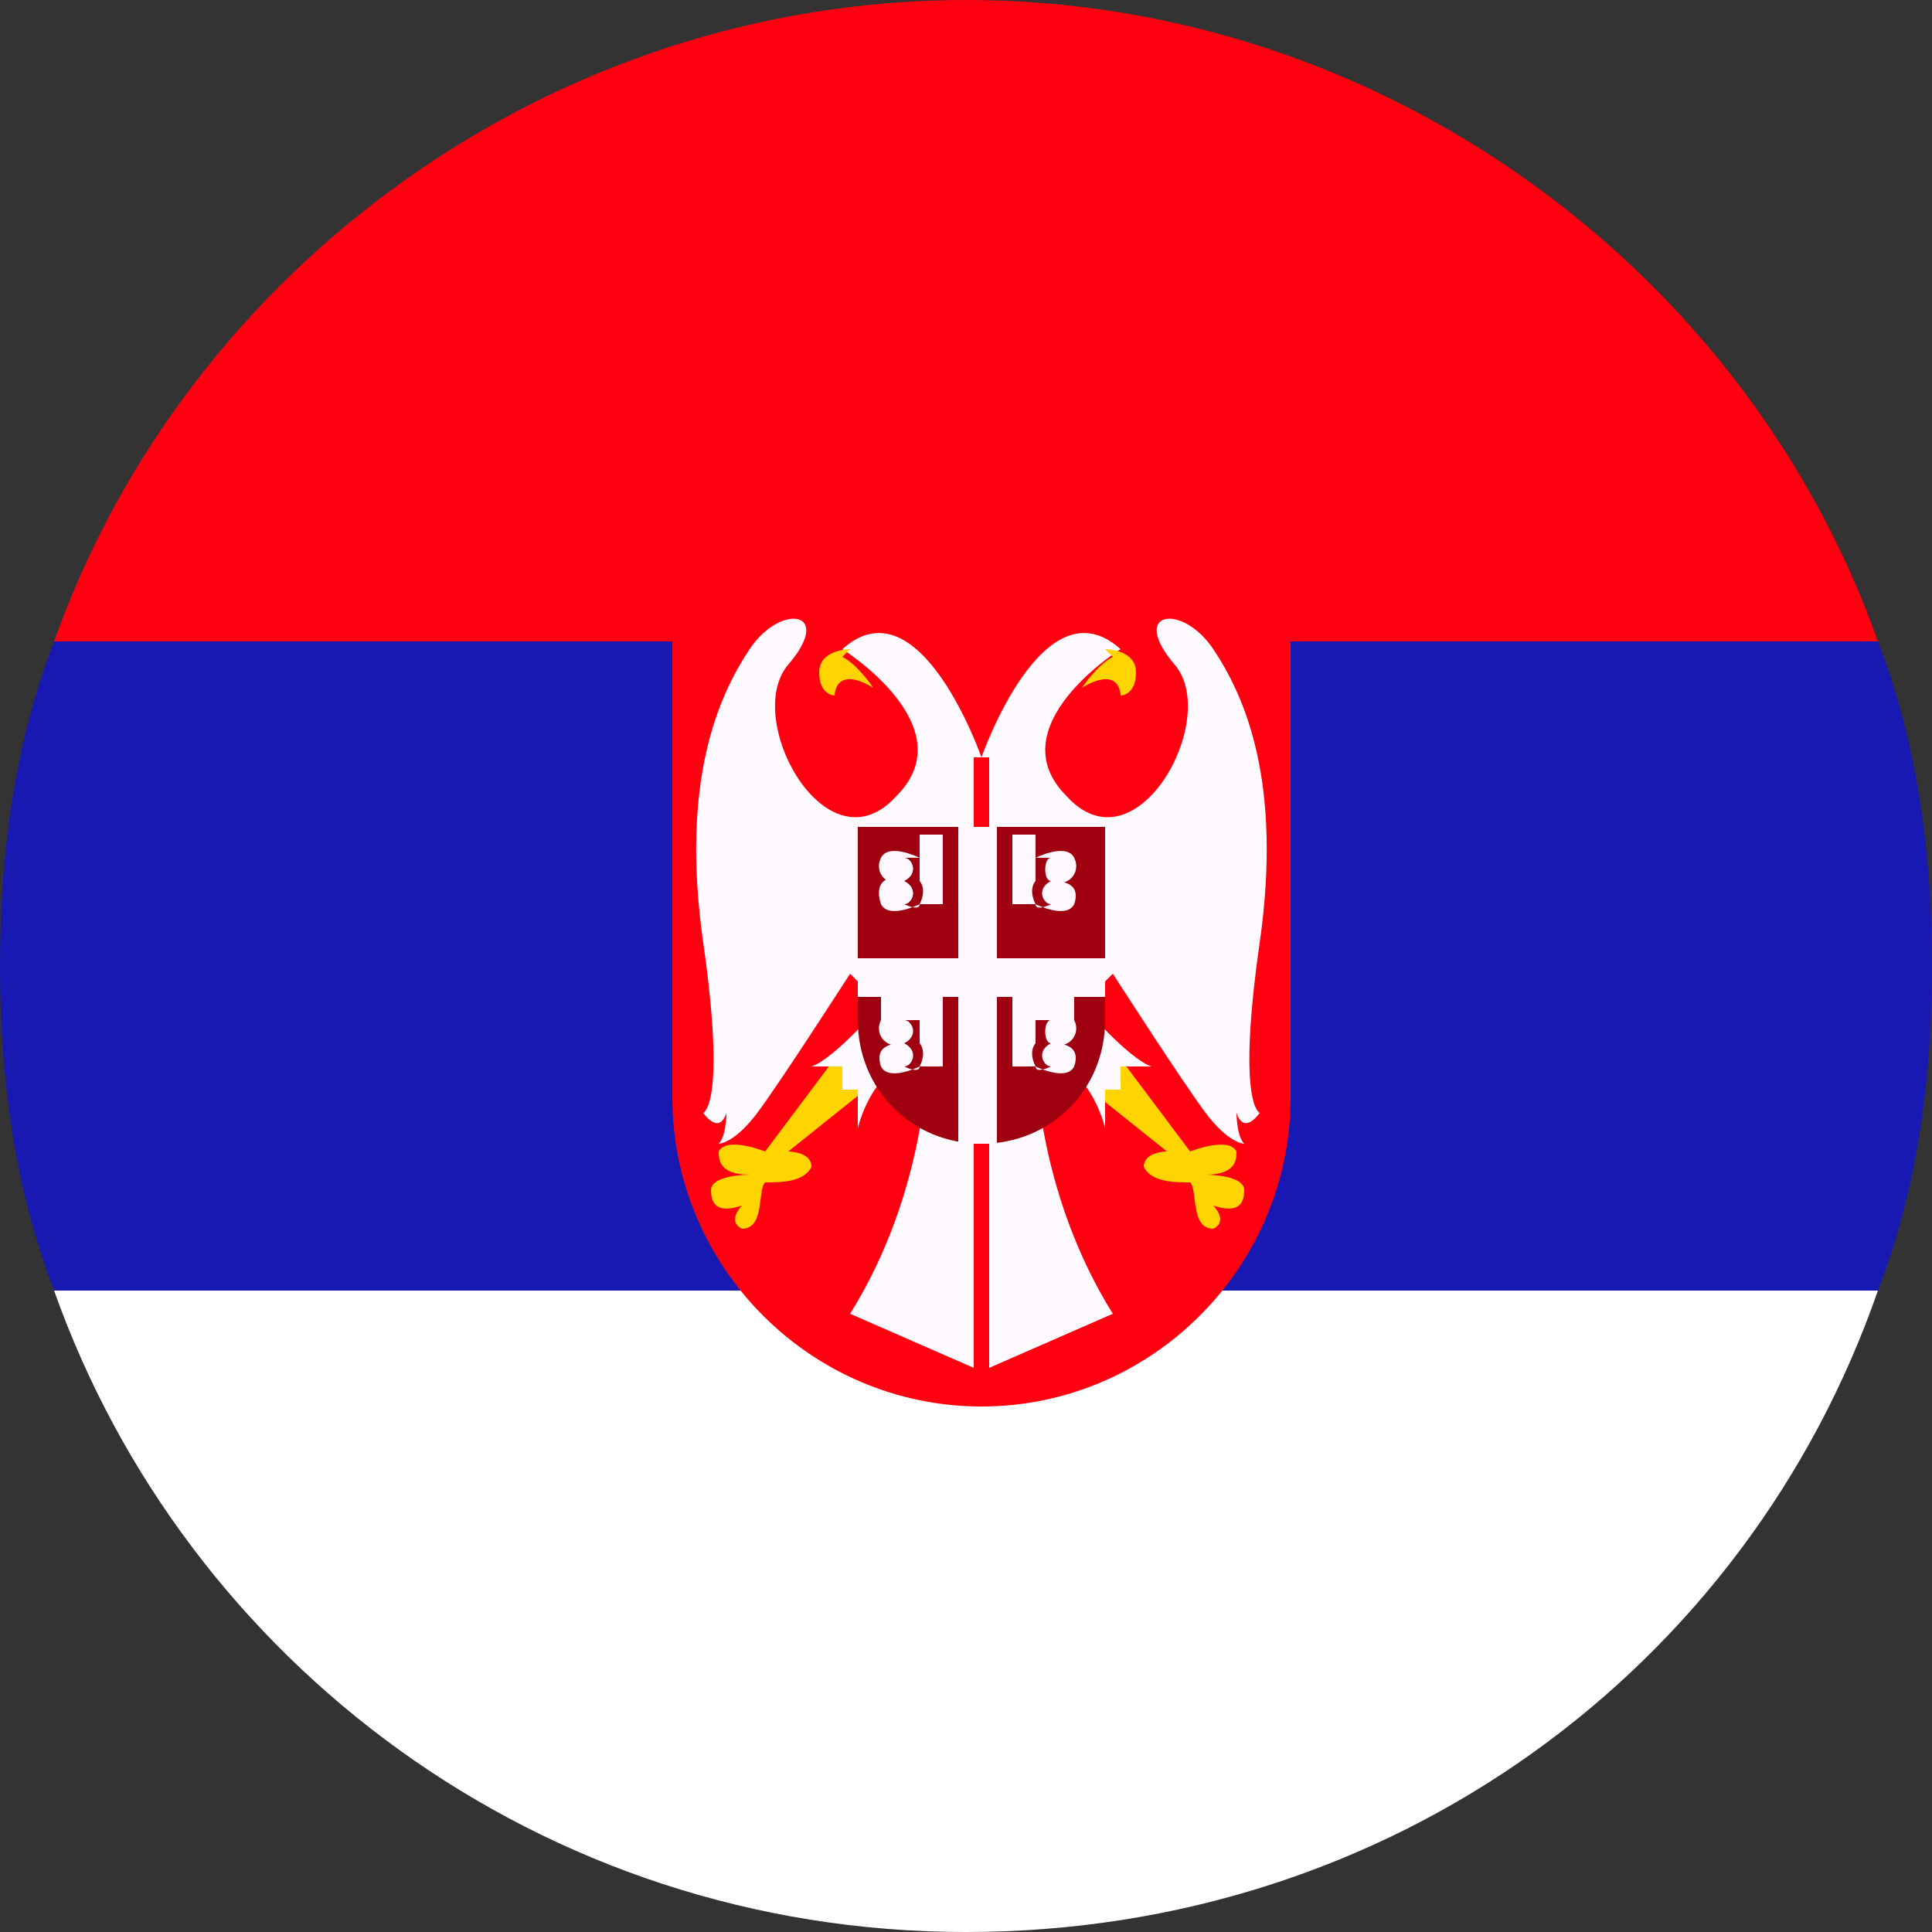 <?xml version="1.0" encoding="UTF-8"?><svg xmlns="http://www.w3.org/2000/svg" viewBox="0 0 25 25"><rect x="0" y="0" width="25" height="25" fill="#333333" stroke="none"/><defs><style>.d{fill:#fff;}.e{fill:#fff8ff;}.f{fill:#f01;}.g{fill:#fffaff;}.h{fill:#ffd400;}.i{fill:none;}.j{fill:#1818b3;}.k{fill:#9e0010;}</style></defs><g id="a"/><g id="b"><g id="c"><g><path class="f" d="M24.3,8.3H.7C2.4,3.5,7.1,0,12.5,0s10.1,3.5,11.8,8.3Z"/><path class="d" d="M24.3,16.7c-1.7,4.9-6.3,8.3-11.8,8.3S2.4,21.5,.7,16.7H24.3Z"/><path class="j" d="M25,12.5c0,1.5-.2,2.9-.7,4.2H.7c-.5-1.3-.7-2.7-.7-4.2s.2-2.9,.7-4.2H24.3c.5,1.3,.7,2.7,.7,4.2Z"/><g><g><path class="f" d="M12.7,7.6h-4v6.6c0,2.2,1.8,4,4,4h0V7.6Z"/><path class="f" d="M12.7,7.6h4v6.6c0,2.2-1.8,4-4,4h0V7.6Z"/></g><g><g><g><path class="h" d="M10.8,13.7l-.9,1.2s-.5-.2-.6,0c0,.1,0,.3,.4,.3,0,0-.5,0-.5,.2s.1,.3,.4,.2c0,0-.2,.2,0,.3,.3,0,.2-.5,.3-.6,.2,0,.5,0,.6-.2,0-.2-.3-.2-.3-.2l1-.8-.4-.4Z"/><path class="g" d="M12.7,9.8s-.8-2.3-1.8-1.4c0,0,1.6,1,.7,1.9-.9,1-2-1-1.4-1.7s-.1-.8-.5-.2c-.4,.6-.9,1.7-.6,3.8s0,2.2,0,2.2c0,0,.2,.3,.3,0,0,0,0,.3-.1,.4,0,0,.2,0,.5-.4s1.2-1.8,1.2-1.8l.4,.4s-.6,.7-.9,.8h.4v.3h.2v.3h0c0-.1,0,0,0,.2,0,0,.2-.9,.9-.9,0,0,0,1.7-1,3.3l1.6,.7v-7.9Z"/><path class="h" d="M11,8.4s-.4,0-.4,.3c0,.3,.2,.3,.2,.3,0,0,0-.4,.5-.1,0,0-.2-.3-.4-.4Z"/></g><g><path class="k" d="M11.1,10.7h1.6v4.1h0c-.9,0-1.6-.7-1.6-1.6v-2.5Z"/><g><rect class="e" x="11.6" y="11.8" width=".5" height="1.6" transform="translate(24.5 .8) rotate(90)"/><g><path class="e" d="M11.9,11.1s-.4-.2-.5,0c-.1,.2,.1,.4,.3,.3s.1-.3,0-.3c0,0,0,0,.2,0,0,.1,0,.3,0,.3,0,0,.1,.1,0,.3,0,.1-.2,0-.2,0,.1,0,.2-.2,0-.3s-.4,0-.3,.3c.1,.2,.5,0,.5,0h.3v-.4h0v-.5h-.3Z"/><path class="e" d="M11.4,13.2c-.1,.2,.1,.4,.3,.3s.1-.3,0-.3c0,0,0,0,.2,0,0,.1,0,.3,0,.3,0,0,.1,.1,0,.3,0,.1-.2,0-.2,0,.1,0,.2-.2,0-.3-.1,0-.4,0-.3,.3,.1,.2,.5,0,.5,0h.3v-.4h0v-.5h-.3s-.4-.2-.5,0Z"/></g></g></g></g><g><g><path class="h" d="M14.5,13.7l.9,1.2s.5-.2,.6,0c0,.1,0,.3-.4,.3,0,0,.5,0,.5,.2s-.1,.3-.4,.2c0,0,.2,.2,0,.3-.3,0-.2-.5-.3-.6-.2,0-.5,0-.6-.2,0-.2,.3-.2,.3-.2l-1-.8,.4-.4Z"/><path class="g" d="M12.7,9.8s.8-2.3,1.8-1.4c0,0-1.6,1-.7,1.9,.9,1,2-1,1.4-1.7s.1-.8,.5-.2c.4,.6,.9,1.7,.6,3.8s0,2.2,0,2.2c0,0-.2,.3-.3,0,0,0,0,.3,.1,.4,0,0-.2,0-.5-.4s-1.2-1.8-1.2-1.8l-.4,.4s.6,.7,.9,.8h-.4v.3h-.2v.3h0c0-.1,0,0,0,.2,0,0-.2-.9-.9-.9,0,0,0,1.7,1,3.3l-1.6,.7v-7.9Z"/><path class="h" d="M14.3,8.4s.4,0,.4,.3c0,.3-.2,.3-.2,.3,0,0,0-.4-.5-.1,0,0,.2-.3,.4-.4Z"/></g><g><path class="k" d="M14.3,10.7h-1.6v4.1h0c.9,0,1.6-.7,1.6-1.6v-2.5Z"/><g><g><polygon class="e" points="12.7 10.7 12.4 10.7 12.4 14.8 12.7 14.8 12.9 14.8 12.9 10.7 12.7 10.7"/><rect class="e" x="13.2" y="11.8" width=".5" height="1.6" transform="translate(26.1 -.8) rotate(90)"/></g><g><path class="e" d="M13.4,11.1s.4-.2,.5,0c.1,.2-.1,.4-.3,.3-.1,0-.1-.3,0-.3,0,0,0,0-.2,0,0,.1,0,.3,0,.3,0,0-.1,.1,0,.3,0,.1,.2,0,.2,0-.1,0-.2-.2,0-.3,.1,0,.4,0,.3,.3-.1,.2-.5,0-.5,0h-.3v-.4h0v-.5h.3Z"/><path class="e" d="M13.9,13.2c.1,.2-.1,.4-.3,.3-.1,0-.1-.3,0-.3,0,0,0,0-.2,0,0,.1,0,.3,0,.3,0,0-.1,.1,0,.3,0,.1,.2,0,.2,0-.1,0-.2-.2,0-.3,.1,0,.4,0,.3,.3-.1,.2-.5,0-.5,0h-.3v-.4h0v-.5h.3s.4-.2,.5,0Z"/></g></g></g></g></g></g><path class="i" d="M25,12.5c0,1.5-.2,2.9-.7,4.2-1.7,4.9-6.3,8.3-11.8,8.3S2.4,21.5,.7,16.7c-.5-1.3-.7-2.7-.7-4.2s.2-2.9,.7-4.2C2.4,3.5,7.1,0,12.5,0s10.1,3.5,11.8,8.3c.5,1.3,.7,2.7,.7,4.2Z"/><path class="i" d="M25,12.5c0,1.5-.2,2.9-.7,4.2-1.7,4.9-6.3,8.3-11.8,8.3S2.4,21.5,.7,16.7c-.5-1.3-.7-2.7-.7-4.2s.2-2.9,.7-4.2C2.4,3.5,7.1,0,12.5,0s10.1,3.5,11.8,8.3c.5,1.3,.7,2.7,.7,4.2Z"/><path class="i" d="M25,12.5c0,1.5-.2,2.9-.7,4.2-1.7,4.9-6.3,8.3-11.8,8.3S2.4,21.5,.7,16.7c-.5-1.3-.7-2.7-.7-4.2s.2-2.9,.7-4.2C2.4,3.5,7.1,0,12.5,0s10.1,3.5,11.8,8.3c.5,1.3,.7,2.7,.7,4.2Z"/></g></g></g></svg>